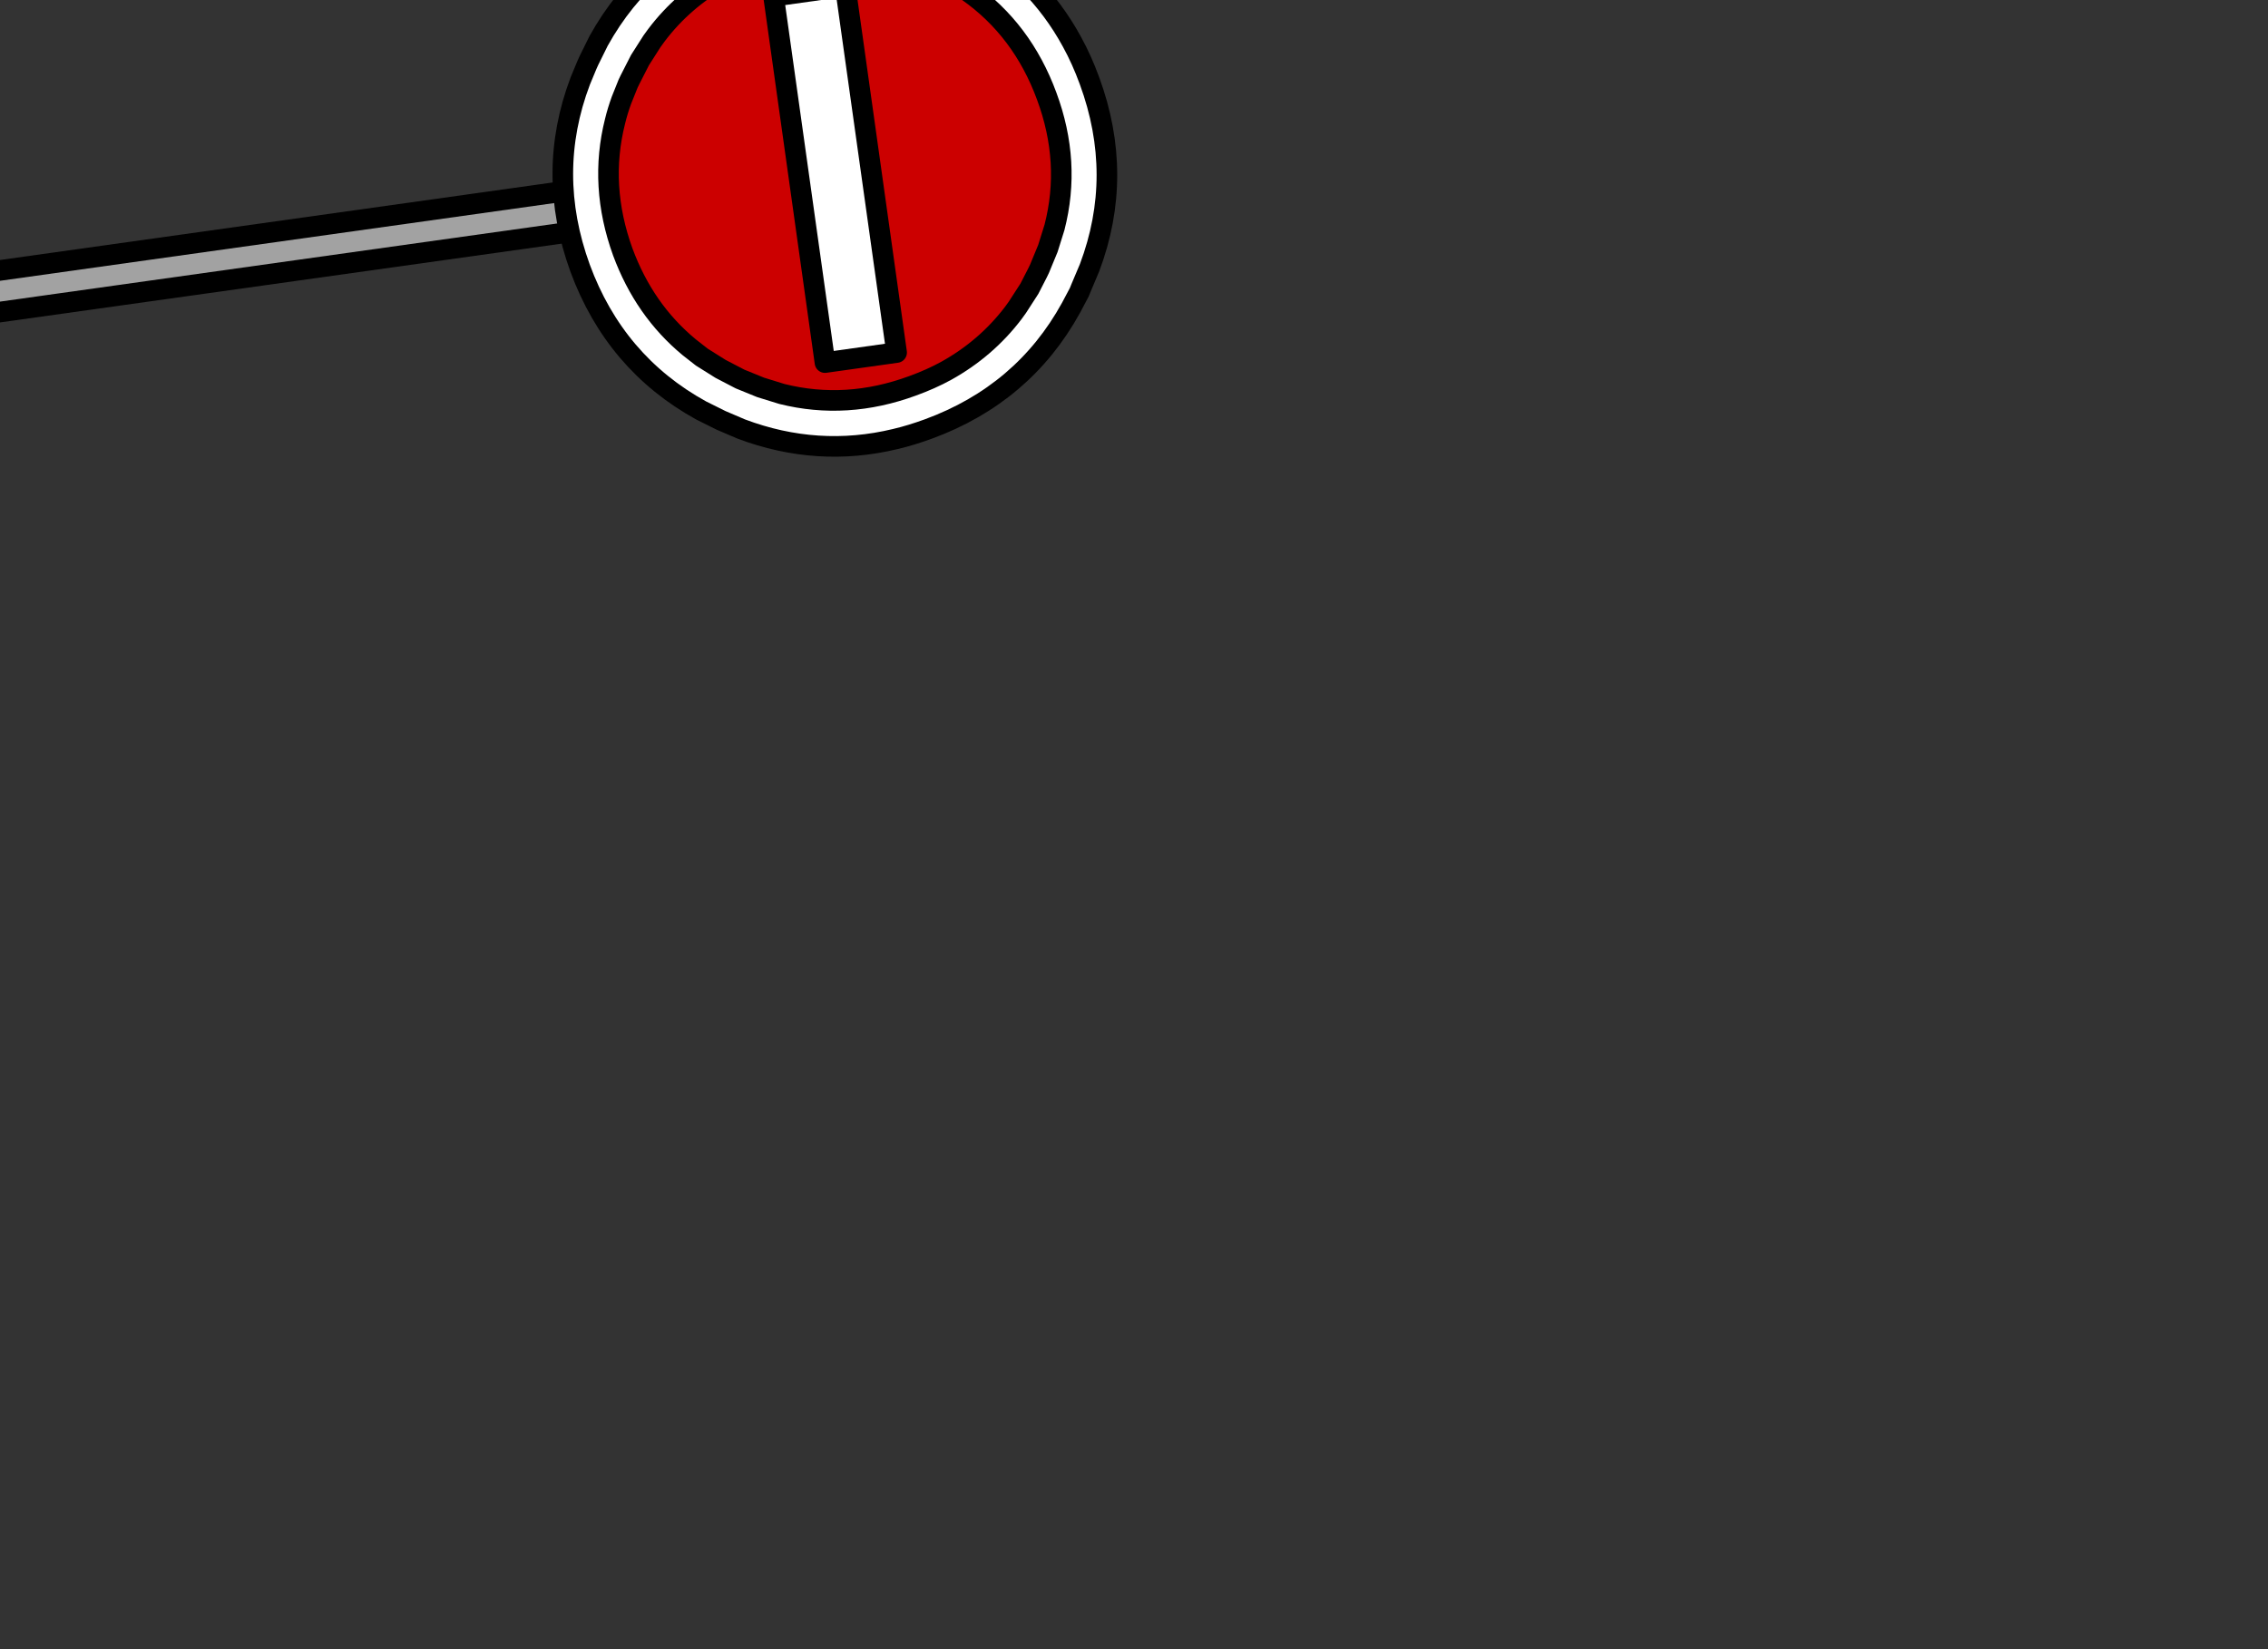 <?xml version="1.0" encoding="utf-8"?>
<!-- Generator: flash2svg, http://dissentgraphics.com/tools/flash2svg -->
<svg xmlns:xlink="http://www.w3.org/1999/xlink" id="sprite.__201571.__20(Items).__2F150" image-rendering="optimizeSpeed" baseProfile="basic" version="1.1" style="background-color:#ffffff" x="0px" y="0px" width="550px" height="400px" viewBox="0 0 550 400" enable-background="new 0 0 550 400" xmlns="http://www.w3.org/2000/svg">
  <rect x="0" y="0" width="550" height="400" fill="#333333" stroke="none"/>
  <defs transform="matrix(1 0 0 1 0 0) "/>
  <g id="sprite.__201571.__20(Items).__2F150">
    <g id="Layer.__201">
      <g id="MovieClip.__2Fsprite.__201557_1" overflow="visible">
        <g id="Layer.__246">
          <g id="Graphic.__2Fshape.__201553_2" overflow="visible">
            <g id="Layer.__247">
              <g id="shape192">
                <path id="path389" fill="#A2A2A2" fill-opacity="1" d="M220.998,44.673 L219.609,34.774 -42.714,71.579 -41.325,81.478 220.998,44.673z"/>
                <path id="path390" fill="none" stroke="#000000" stroke-opacity="1" stroke-width="4.998" stroke-linecap="round" stroke-linejoin="round" d="M220.998,44.673 L219.609,34.774 -42.714,71.579 -41.325,81.478 220.998,44.673z"/>
              </g>
            </g>
          </g>
        </g>
        <g id="Layer.__248">
          <g id="Graphic.__2Fshape.__201555_2" overflow="visible">
            <g id="Layer.__249">
              <g id="shape193">
                <path id="path391" fill="#FFFFFF" fill-opacity="1" d="M259.72,74.67 L261.716,70.907 262.128,69.89 264.212,64.955 C269.84,50.034 269.836,34.894 264.205,19.584 262.977,16.224 261.578,13.089 259.953,10.137 254.106,-0.6 245.716,-8.961 234.825,-15.004 L230.045,-17.412 225.117,-19.446 C210.196,-25.074 195.049,-25.119 179.739,-19.489 164.429,-13.858 152.89,-4.013 145.158,9.942 L142.8,14.714 142.338,15.738 140.716,19.649 C135.081,34.521 135.085,49.661 140.673,65.027 146.304,80.337 156.1,91.883 170.047,99.565 L174.876,101.967 179.762,104.057 C192.07,108.689 204.551,109.512 217.097,106.49 219.785,105.861 222.444,105.033 225.133,104.05 240.492,98.413 252.038,88.617 259.72,74.67z M245.715,75.928 C241.325,81.692 235.921,86.336 229.508,89.911 226.932,91.332 224.222,92.52 221.293,93.587 210.638,97.504 200.084,98.178 189.622,95.557 L184.452,93.961 179.474,91.934 174.737,89.47 170.2,86.624 167.138,84.227 C159.887,78.229 154.52,70.554 151.024,61.102 147.149,50.391 146.525,39.83 149.152,29.418 149.567,27.694 150.087,26.006 150.706,24.304 L152.314,20.293 152.783,19.319 155.198,14.589 158.093,10.045 159.15,8.584 C163.532,2.771 168.937,-1.873 175.35,-5.448 177.926,-6.869 180.629,-8.107 183.509,-9.167 192.388,-12.431 201.232,-13.42 209.944,-12.119 L215.342,-11.059 220.505,-9.512 225.384,-7.471 230.17,-5.014 234.721,-2.069 C243.513,4.116 249.903,12.607 253.827,23.311 257.801,34.008 258.431,44.619 255.719,55.144 L254.116,60.265 252.082,65.193 251.613,66.167 249.632,70.029 246.729,74.524 245.715,75.928z"/>
                <path id="path392" fill="none" stroke="#000000" stroke-opacity="1" stroke-width="4.998" stroke-linecap="round" stroke-linejoin="round" d="M259.72,74.67 L261.716,70.907 262.128,69.89 264.212,64.955 C269.84,50.034 269.836,34.894 264.205,19.584 262.977,16.224 261.578,13.089 259.953,10.137 254.106,-0.6 245.716,-8.961 234.825,-15.004 L230.045,-17.412 225.117,-19.446 C210.196,-25.074 195.049,-25.119 179.739,-19.489 164.429,-13.858 152.89,-4.013 145.158,9.942 L142.8,14.714 142.338,15.738 140.716,19.649 C135.081,34.521 135.085,49.661 140.673,65.027 146.304,80.337 156.1,91.883 170.047,99.565 L174.876,101.967 179.762,104.057 C192.07,108.689 204.551,109.512 217.097,106.49 219.785,105.861 222.444,105.033 225.133,104.05 240.492,98.413 252.038,88.617 259.72,74.67z"/>
                <path id="path393" fill="#CC0000" fill-opacity="1" d="M245.715,75.928 L246.729,74.524 249.632,70.029 251.613,66.167 252.082,65.193 254.116,60.265 255.719,55.144 C258.431,44.619 257.801,34.008 253.827,23.311 249.903,12.607 243.513,4.116 234.721,-2.069 L230.17,-5.014 225.384,-7.471 220.505,-9.512 215.342,-11.059 209.944,-12.119 C201.232,-13.42 192.388,-12.431 183.509,-9.167 180.629,-8.107 177.926,-6.869 175.35,-5.448 168.937,-1.873 163.532,2.771 159.15,8.584 L158.093,10.045 155.198,14.589 152.783,19.319 152.314,20.293 150.706,24.304 C150.087,26.006 149.567,27.694 149.152,29.418 146.525,39.83 147.149,50.391 151.024,61.102 154.52,70.554 159.887,78.229 167.138,84.227 L170.2,86.624 174.737,89.47 179.474,91.934 184.452,93.961 189.622,95.557 C200.084,98.178 210.638,97.504 221.293,93.587 224.222,92.52 226.932,91.332 229.508,89.911 235.921,86.336 241.325,81.692 245.715,75.928z"/>
                <path id="path394" fill="none" stroke="#000000" stroke-opacity="1" stroke-width="4.998" stroke-linecap="round" stroke-linejoin="round" d="M245.715,75.928 L246.729,74.524 249.632,70.029 251.613,66.167 252.082,65.193 254.116,60.265 255.719,55.144 C258.431,44.619 257.801,34.008 253.827,23.311 249.903,12.607 243.513,4.116 234.721,-2.069 L230.17,-5.014 225.384,-7.471 220.505,-9.512 215.342,-11.059 209.944,-12.119 C201.232,-13.42 192.388,-12.431 183.509,-9.167 180.629,-8.107 177.926,-6.869 175.35,-5.448 168.937,-1.873 163.532,2.771 159.15,8.584 L158.093,10.045 155.198,14.589 152.783,19.319 152.314,20.293 150.706,24.304 C150.087,26.006 149.567,27.694 149.152,29.418 146.525,39.83 147.149,50.391 151.024,61.102 154.52,70.554 159.887,78.229 167.138,84.227 L170.2,86.624 174.737,89.47 179.474,91.934 184.452,93.961 189.622,95.557 C200.084,98.178 210.638,97.504 221.293,93.587 224.222,92.52 226.932,91.332 229.508,89.911 235.921,86.336 241.325,81.692 245.715,75.928z"/>
              </g>
            </g>
            <g id="Layer.__250">
              <g id="shape194">
                <path id="path395" fill="#FFFFFF" fill-opacity="1" d="M200.06,87.943 L217.433,85.505 204.968,-3.338 187.595,-0.901 200.06,87.943z"/>
                <path id="path396" fill="none" stroke="#000000" stroke-opacity="1" stroke-width="4.998" stroke-linecap="round" stroke-linejoin="round" d="M200.06,87.943 L217.433,85.505 204.968,-3.338 187.595,-0.901 200.06,87.943z"/>
              </g>
            </g>
          </g>
        </g>
      </g>
    </g>
  </g>
</svg>